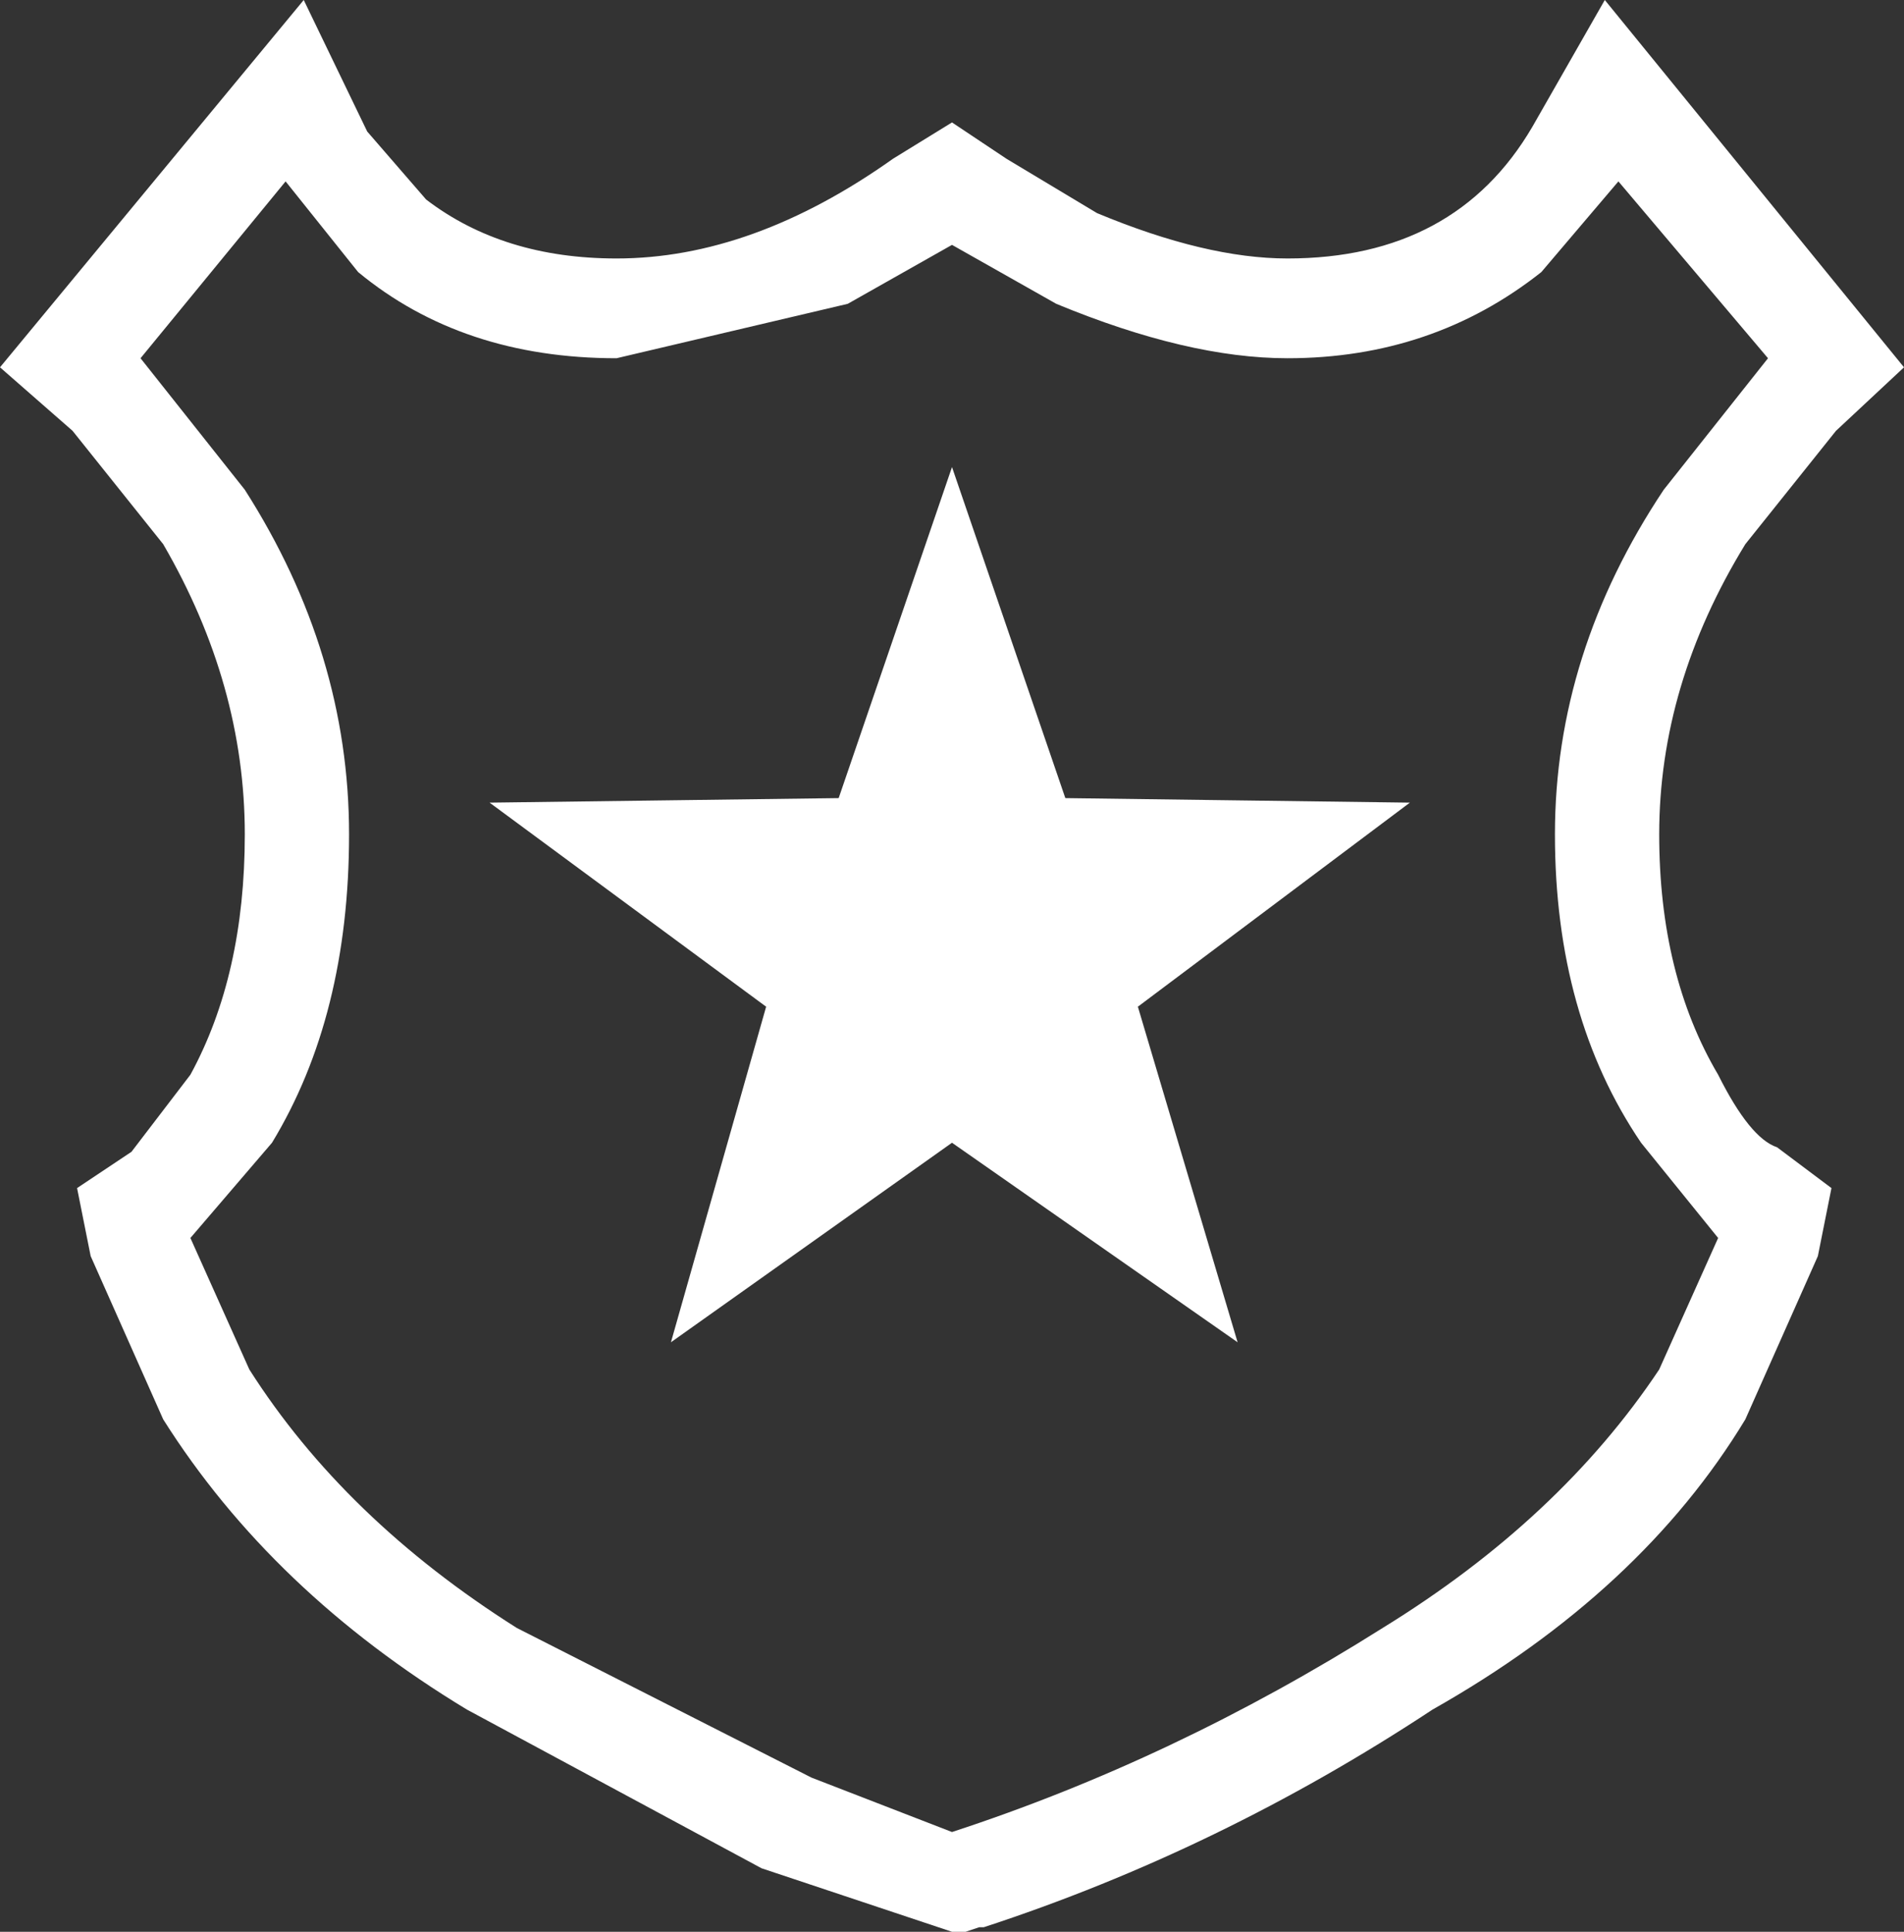 <?xml version="1.0" encoding="UTF-8" standalone="no"?>
<svg xmlns:xlink="http://www.w3.org/1999/xlink" height="21.3px" width="21.0px" xmlns="http://www.w3.org/2000/svg">
  <rect width="100%" height="100%" fill="#333333" stroke="none"/>
  <g transform="matrix(1.0, 0.0, 0.0, 1.0, 10.5, 11.0)">
    <path d="M0.0 -5.85 L1.25 -2.2 5.05 -2.15 2.05 0.1 3.15 3.8 0.0 1.6 -3.1 3.8 -2.05 0.1 -5.1 -2.15 -1.25 -2.2 0.0 -5.85 M9.0 -7.05 L7.35 -9.0 6.5 -8.0 Q5.3 -7.05 3.7 -7.05 2.6 -7.05 1.15 -7.65 L0.0 -8.3 -1.15 -7.65 -3.7 -7.05 Q-5.4 -7.05 -6.55 -8.0 L-7.35 -9.0 -8.95 -7.05 -7.8 -5.6 Q-6.65 -3.8 -6.65 -1.8 -6.65 0.2 -7.5 1.6 L-8.4 2.65 -7.75 4.1 Q-6.7 5.75 -4.8 6.95 L-1.55 8.6 0.0 9.2 Q2.45 8.4 4.75 6.95 6.7 5.75 7.8 4.1 L8.45 2.65 7.6 1.6 Q6.65 0.2 6.65 -1.8 6.65 -3.8 7.85 -5.6 L9.0 -7.05 M6.4 -9.6 L7.2 -11.0 10.5 -6.95 9.75 -6.25 8.75 -5.0 Q7.8 -3.45 7.8 -1.8 7.8 -0.25 8.45 0.85 8.8 1.55 9.1 1.65 L9.7 2.1 9.55 2.85 8.75 4.65 Q7.6 6.55 5.3 7.85 2.95 9.4 0.35 10.25 L0.3 10.25 0.15 10.3 0.0 10.3 -2.1 9.6 -5.35 7.85 Q-7.5 6.55 -8.7 4.65 L-9.5 2.85 -9.65 2.1 -9.05 1.7 -8.4 0.85 Q-7.8 -0.25 -7.8 -1.8 -7.8 -3.45 -8.7 -5.0 L-9.7 -6.25 -10.5 -6.95 -7.15 -11.0 -6.45 -9.55 -5.8 -8.8 Q-4.95 -8.15 -3.7 -8.15 -2.2 -8.15 -0.65 -9.25 L0.0 -9.65 0.6 -9.25 1.6 -8.65 Q2.8 -8.15 3.7 -8.15 5.55 -8.15 6.4 -9.6" fill="#ffffff" fill-rule="evenodd" stroke="none"/>
  </g>
</svg>
